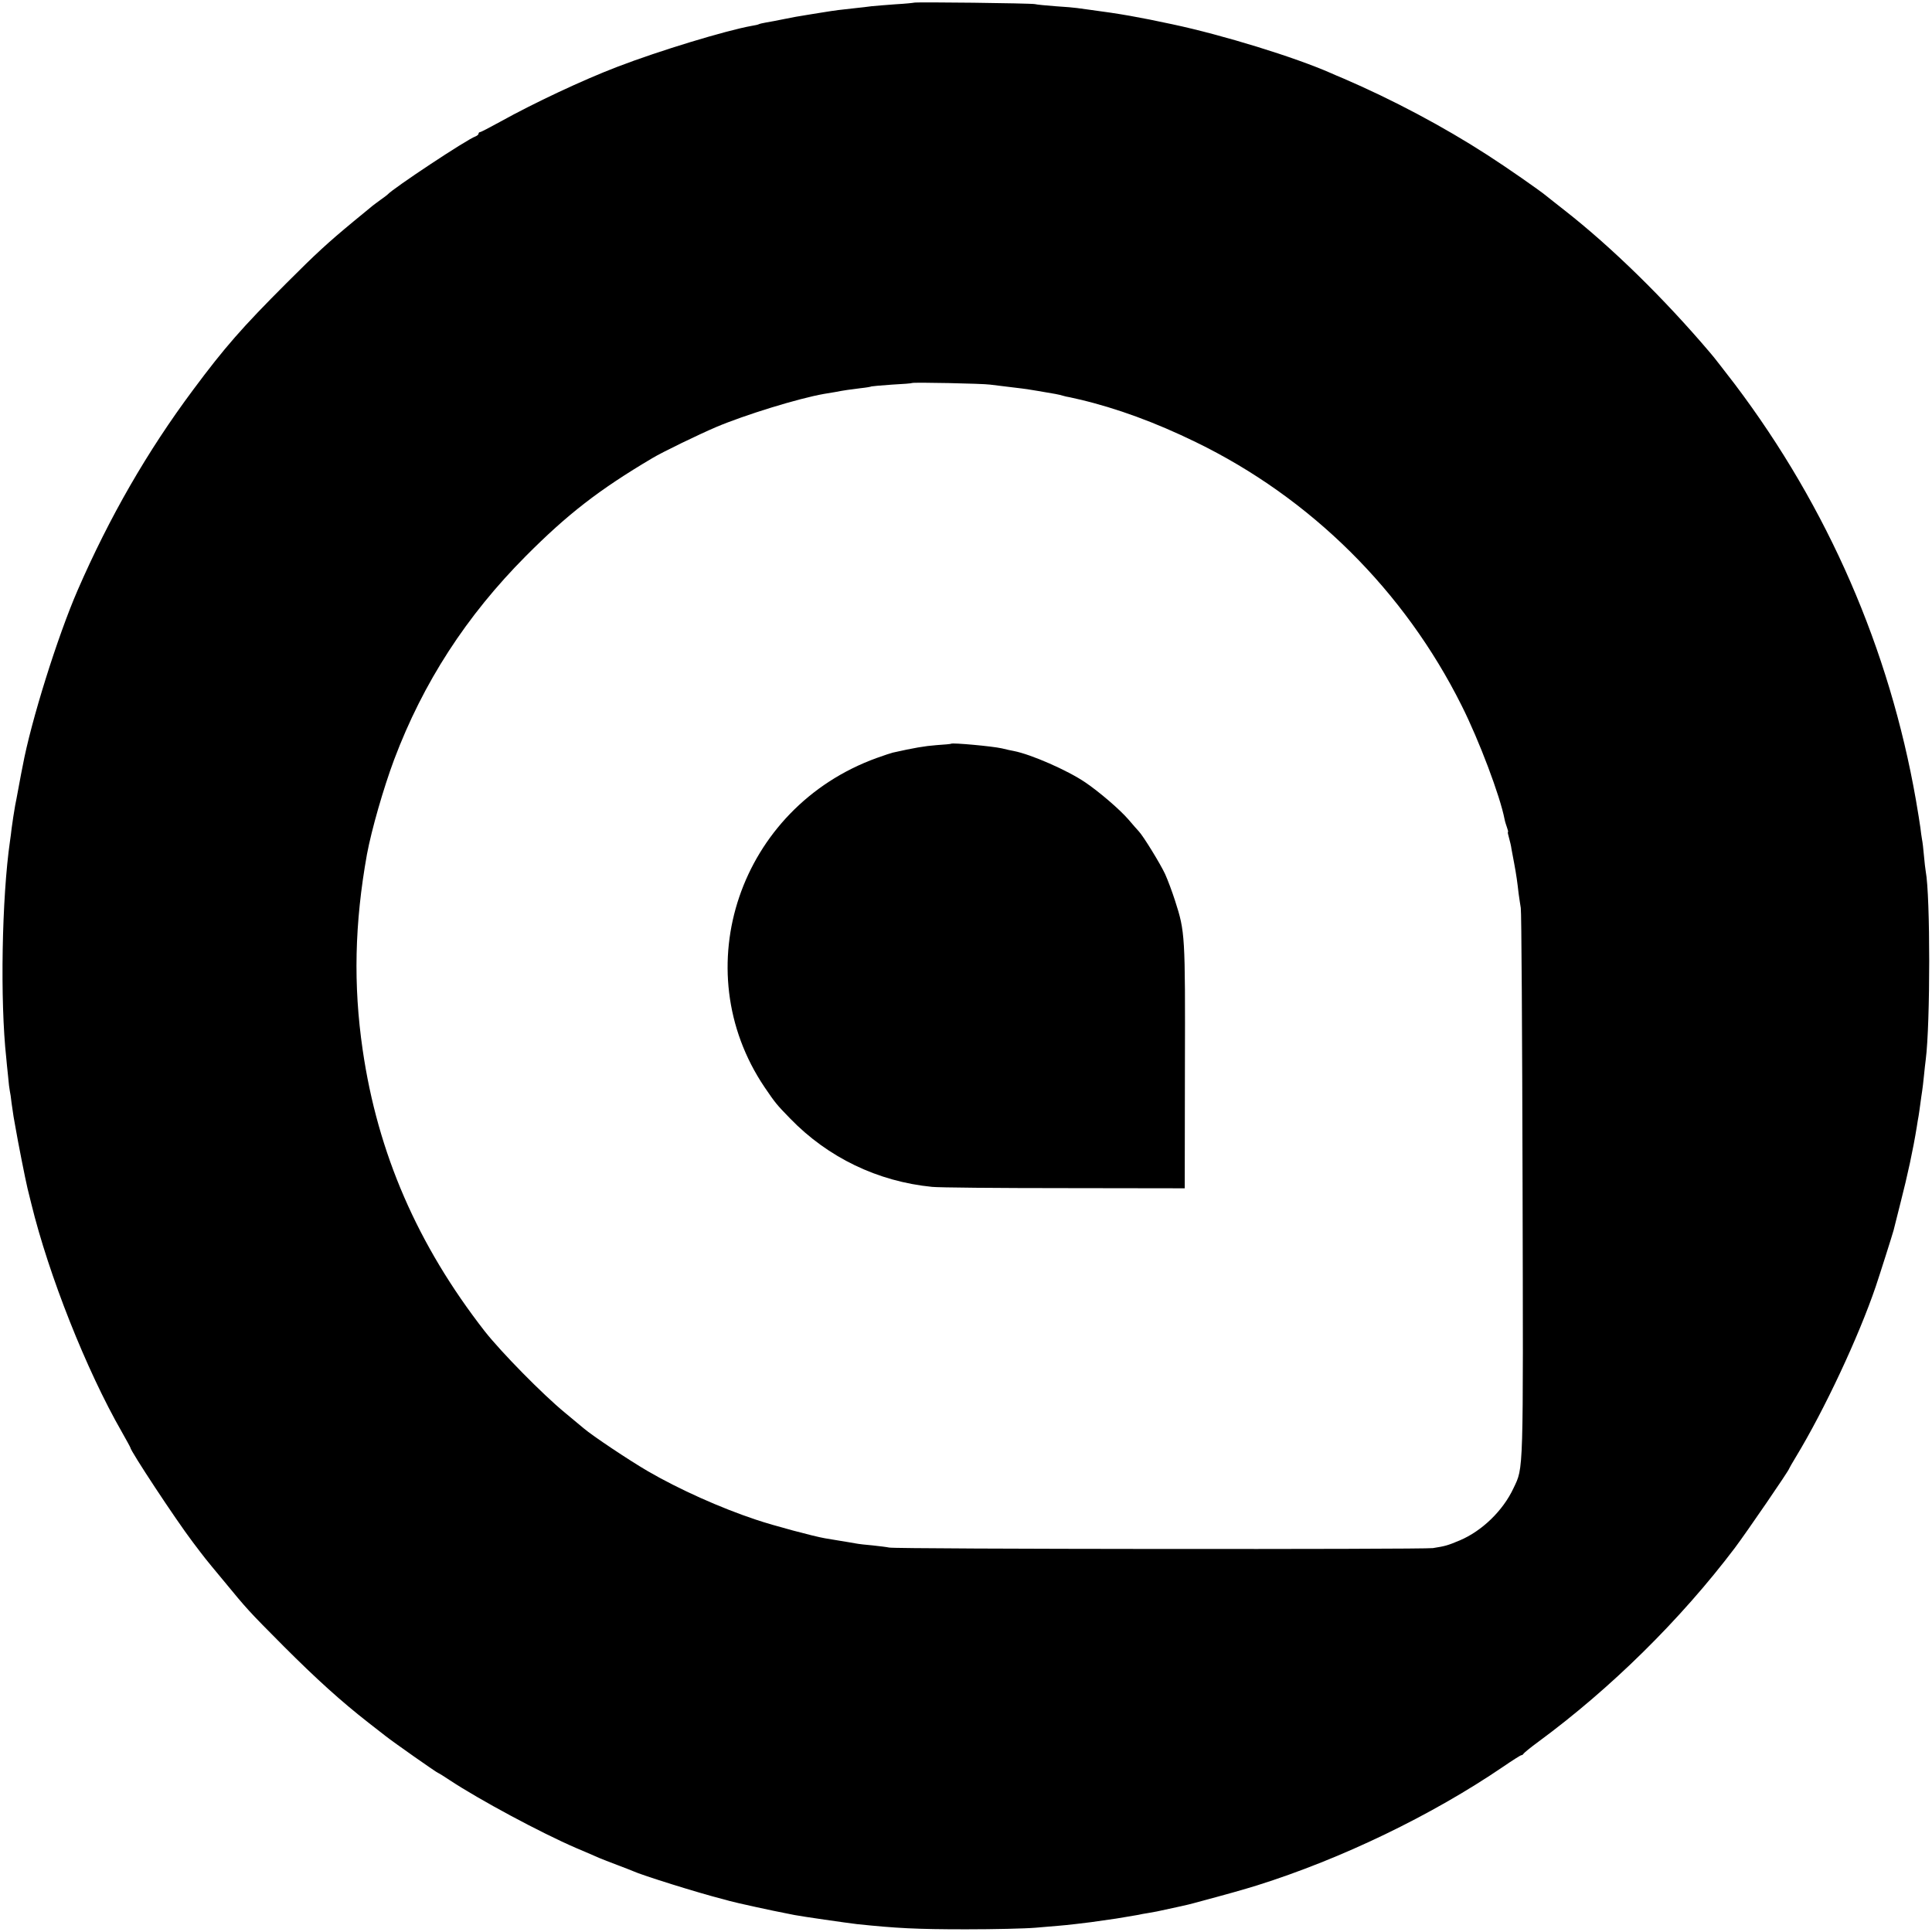 <svg version="1.0" xmlns="http://www.w3.org/2000/svg"
 width="100pt" height="100pt" viewBox="0 0 1082 1082"
 preserveAspectRatio="xMidYMid meet">
<g transform="translate(0,1082) scale(0.1,-0.1)"
fill="#000000" stroke="none">
<path d="M5118 10805 c-2 -1 -48 -6 -103 -9 -55 -4 -116 -9 -135 -11 -19 -3
-57 -7 -85 -10 -85 -9 -118 -13 -185 -24 -36 -6 -83 -13 -105 -17 -22 -3 -71
-12 -110 -20 -38 -8 -86 -17 -105 -20 -19 -3 -38 -8 -41 -10 -3 -2 -21 -6 -40
-9 -144 -26 -517 -139 -751 -229 -194 -74 -470 -204 -657 -308 -58 -32 -108
-58 -113 -58 -4 0 -8 -4 -8 -9 0 -5 -8 -11 -17 -15 -46 -15 -465 -293 -493
-326 -3 -3 -21 -17 -40 -30 -19 -14 -44 -32 -55 -42 -11 -9 -54 -44 -95 -78
-146 -121 -207 -177 -375 -345 -249 -249 -347 -361 -524 -599 -257 -345 -468
-712 -646 -1121 -113 -260 -262 -736 -308 -985 -3 -14 -13 -65 -22 -115 -9
-49 -18 -97 -20 -105 -6 -35 -16 -97 -20 -130 -2 -19 -6 -51 -9 -70 -46 -318
-56 -896 -21 -1215 1 -16 6 -61 10 -100 3 -38 8 -77 10 -85 2 -8 7 -39 10 -69
4 -30 9 -63 11 -75 2 -12 7 -37 10 -56 14 -83 56 -295 68 -345 3 -11 12 -49
21 -85 98 -402 309 -934 507 -1279 26 -46 48 -86 48 -88 0 -18 253 -402 350
-530 73 -96 57 -77 170 -213 136 -165 137 -167 340 -371 183 -183 320 -307
475 -428 44 -34 87 -68 95 -74 43 -34 289 -207 295 -207 2 0 31 -18 64 -40
165 -109 507 -293 706 -379 55 -23 114 -49 130 -56 17 -7 62 -25 100 -39 39
-15 79 -30 90 -35 49 -23 369 -123 500 -156 17 -5 35 -9 40 -11 30 -9 260 -59
310 -68 17 -3 41 -8 55 -11 40 -8 291 -44 350 -51 221 -23 332 -29 610 -29
157 0 332 4 390 9 58 5 116 10 130 11 32 2 160 17 180 20 8 1 40 6 70 10 30 4
62 9 70 10 8 1 35 6 60 10 25 4 54 9 65 11 11 3 35 7 54 10 18 3 41 7 50 9
121 26 172 37 201 45 205 55 279 76 360 101 474 149 978 392 1379 665 51 35
97 64 101 64 5 0 10 4 12 8 2 4 39 35 83 67 405 298 796 683 1101 1086 66 88
304 435 304 444 0 1 17 32 38 66 160 264 351 672 447 954 21 62 95 295 100
315 2 8 20 78 39 155 39 152 70 295 91 425 3 19 7 46 10 60 2 14 7 45 10 70 3
25 8 56 10 70 2 14 7 52 10 85 3 33 8 74 10 90 26 202 26 919 0 1055 -2 12 -7
51 -10 88 -3 37 -8 78 -11 92 -2 14 -7 43 -9 65 -3 22 -14 92 -25 155 -148
845 -493 1638 -1014 2328 -58 75 -119 155 -138 176 -257 303 -552 592 -818
800 -47 37 -92 72 -100 79 -36 30 -224 161 -330 229 -246 159 -533 311 -805
428 -27 11 -59 25 -70 30 -204 90 -607 214 -889 274 -186 40 -293 59 -461 81
-27 4 -60 8 -73 10 -13 2 -67 7 -119 10 -53 4 -106 9 -117 12 -22 5 -672 13
-678 8z m427 -2139 c22 -3 63 -8 90 -11 76 -9 104 -12 175 -24 97 -16 123 -21
142 -27 9 -3 27 -7 40 -9 13 -3 37 -8 53 -12 209 -49 429 -130 652 -239 644
-313 1168 -833 1489 -1476 98 -195 215 -506 240 -635 2 -12 9 -34 14 -48 5
-14 8 -25 5 -25 -2 0 1 -15 6 -32 5 -18 12 -46 14 -63 3 -16 10 -52 15 -80 12
-64 18 -107 25 -170 4 -27 9 -63 12 -80 4 -16 8 -712 10 -1545 4 -1649 6
-1584 -51 -1705 -59 -126 -176 -239 -301 -292 -67 -28 -80 -32 -150 -43 -57
-8 -3007 -6 -3045 3 -14 3 -55 8 -92 12 -37 3 -80 8 -95 11 -15 3 -53 9 -83
14 -30 5 -71 12 -90 15 -60 10 -292 72 -386 104 -199 66 -433 171 -608 273
-106 62 -308 197 -356 238 -9 8 -58 48 -107 89 -125 103 -355 337 -448 455
-377 484 -600 998 -684 1577 -53 363 -45 709 24 1094 26 139 92 369 152 530
163 433 405 806 738 1141 233 234 409 371 708 548 56 34 259 132 357 174 163
69 462 161 605 186 17 3 44 7 60 10 51 10 88 15 145 22 30 3 58 8 61 10 3 1
55 6 115 10 60 3 110 7 112 9 5 5 396 -3 437 -9z"/>
<path d="M5327 6655 c-1 -2 -38 -5 -82 -8 -67 -5 -129 -16 -245 -42 -8 -2 -49
-15 -90 -30 -768 -278 -1075 -1181 -628 -1844 60 -88 66 -96 143 -175 212
-219 491 -353 795 -383 36 -4 369 -7 740 -7 l675 -1 1 680 c2 740 1 756 -55
930 -16 50 -41 117 -56 150 -26 56 -122 213 -148 240 -7 7 -32 36 -56 64 -47
55 -164 156 -244 210 -99 67 -302 156 -399 175 -13 2 -43 9 -68 15 -54 12
-274 32 -283 26z"/>
</g>
</svg>
